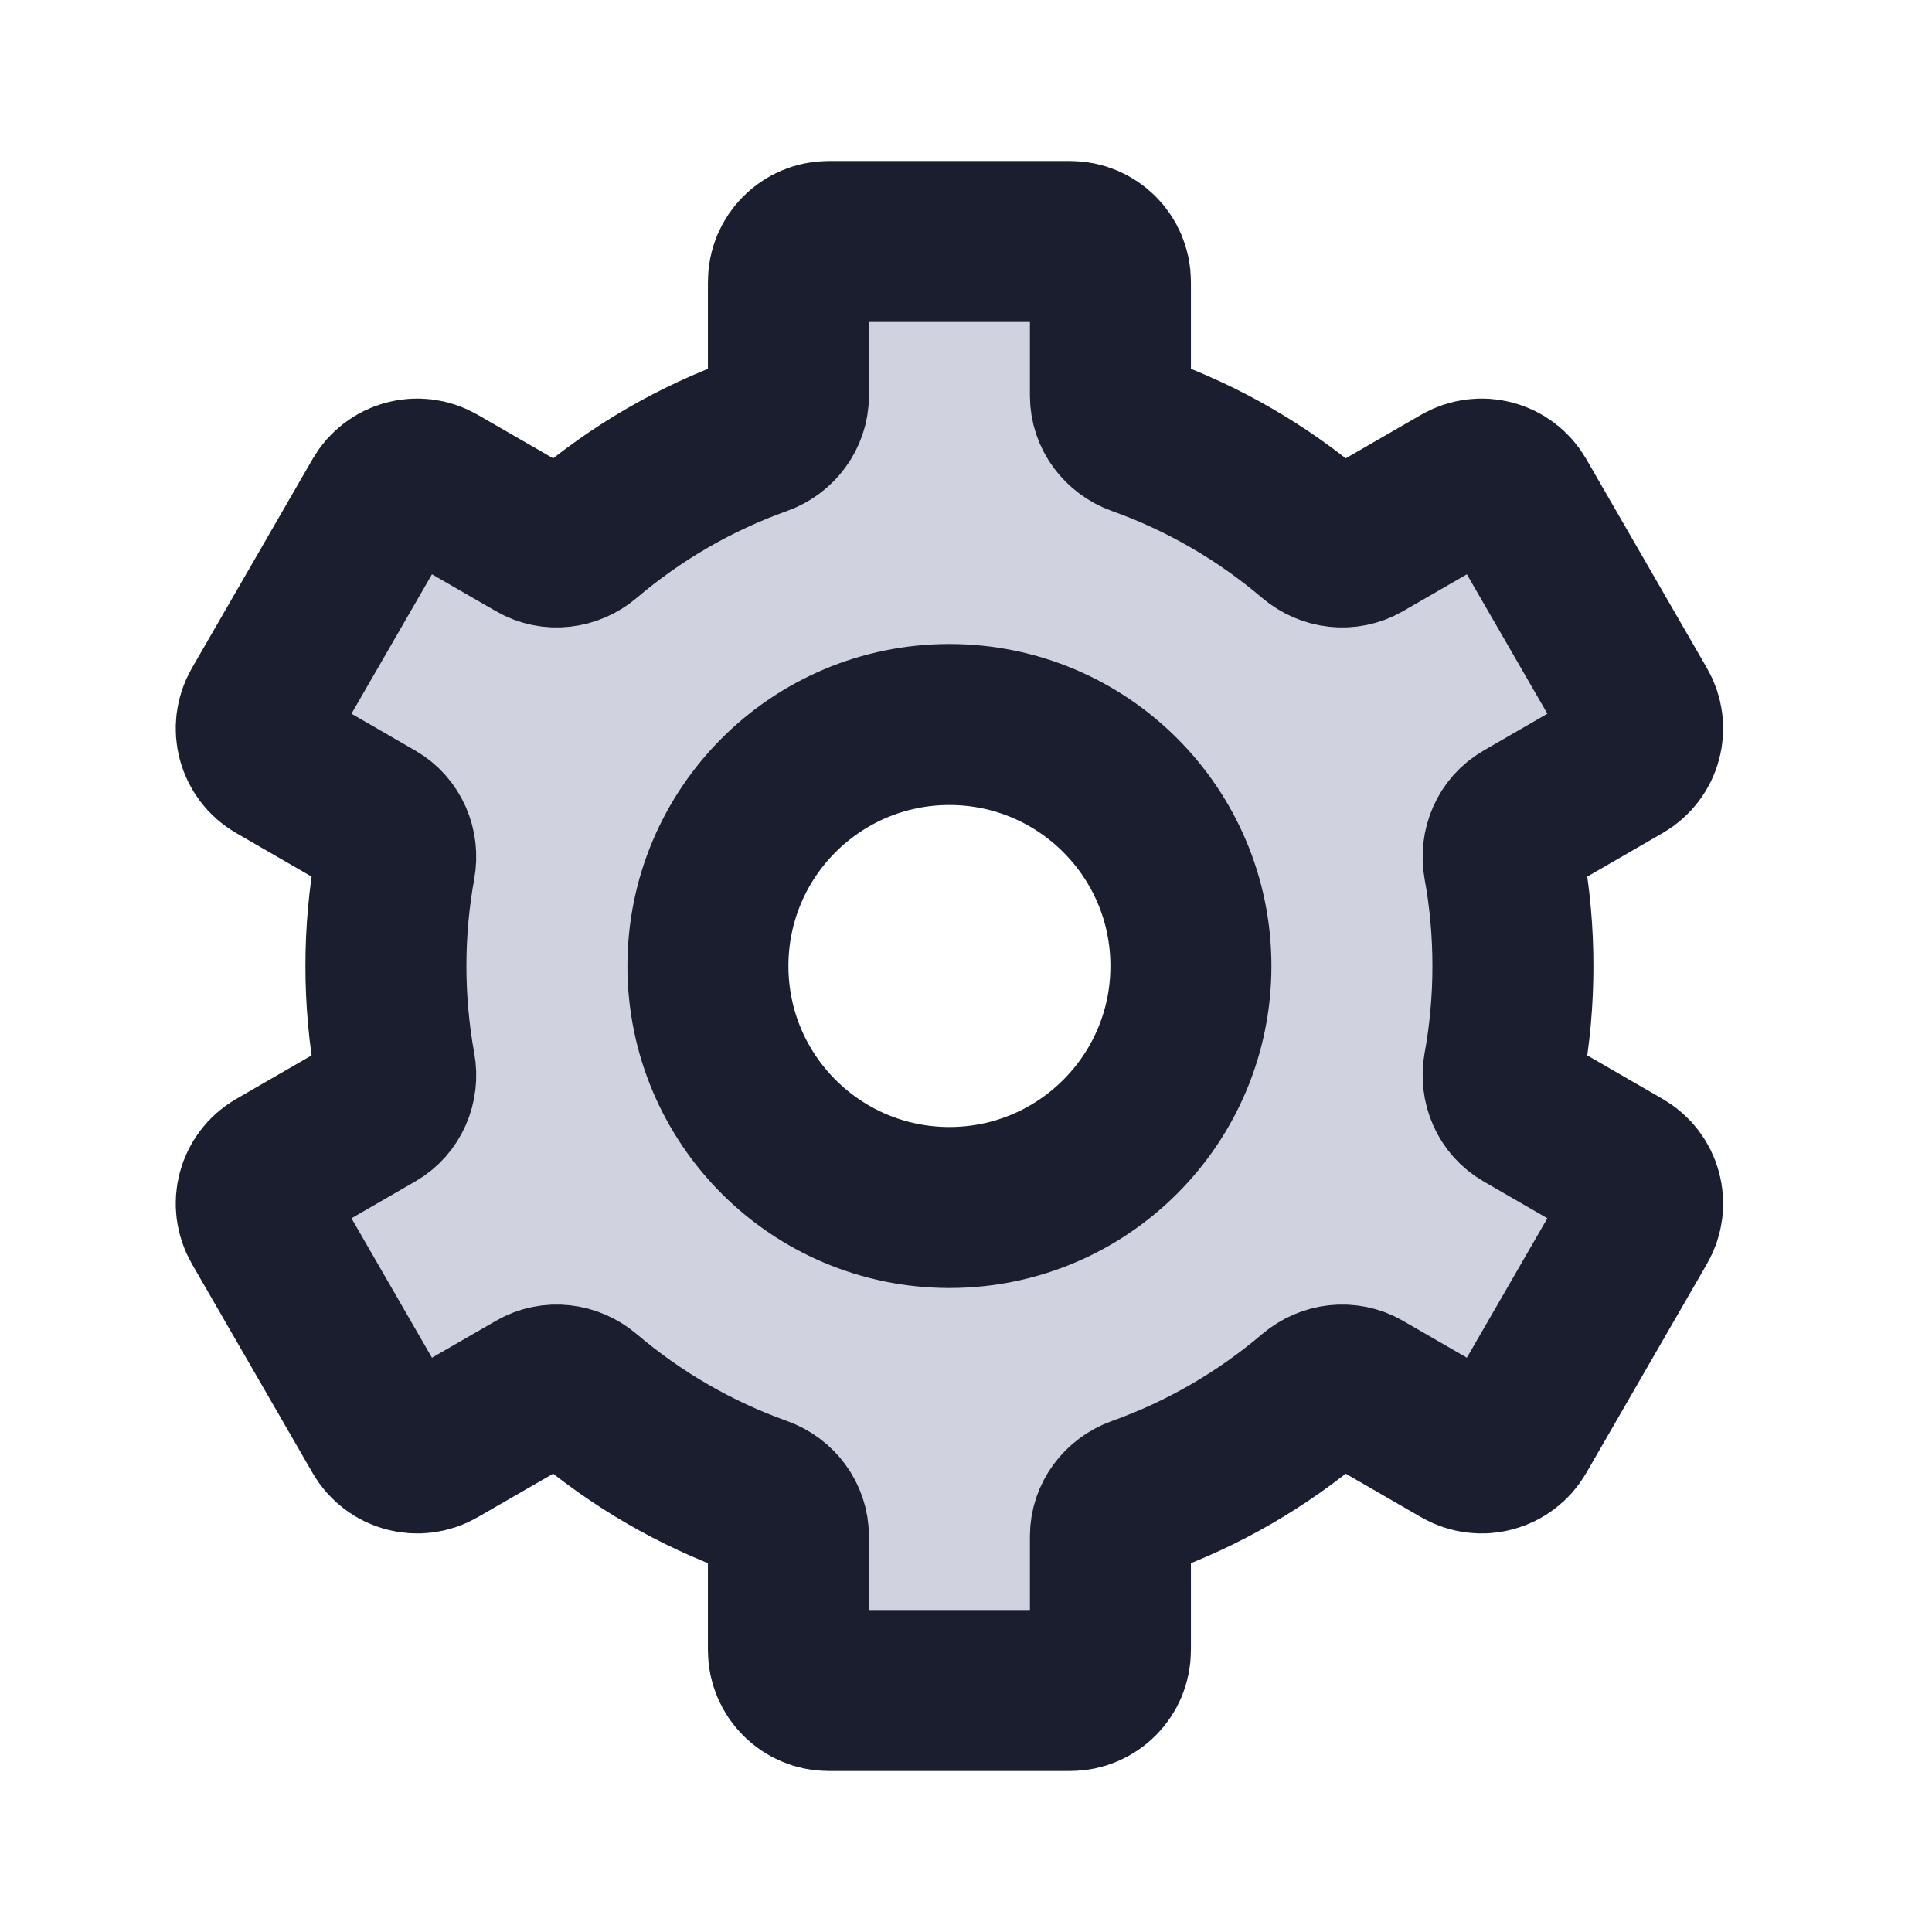 <svg width="24" height="24" viewBox="0 0 24 24" fill="none" xmlns="http://www.w3.org/2000/svg">
<path fill-rule="evenodd" clip-rule="evenodd" d="M9.794 3.5C9.794 3.224 10.018 3 10.294 3H13.294C13.57 3 13.794 3.224 13.794 3.5V4.917C13.794 5.138 13.94 5.331 14.149 5.406C14.953 5.693 15.689 6.123 16.326 6.665C16.495 6.808 16.735 6.838 16.927 6.727L18.155 6.018C18.395 5.88 18.7 5.962 18.838 6.201L20.338 8.799C20.477 9.038 20.395 9.344 20.155 9.482L18.928 10.191C18.736 10.301 18.642 10.524 18.681 10.742C18.756 11.15 18.794 11.57 18.794 12C18.794 12.43 18.756 12.85 18.681 13.258C18.642 13.476 18.736 13.699 18.928 13.809L20.155 14.518C20.395 14.656 20.477 14.962 20.338 15.201L18.838 17.799C18.7 18.038 18.395 18.12 18.155 17.982L16.927 17.273C16.735 17.162 16.495 17.192 16.326 17.335C15.689 17.877 14.953 18.307 14.149 18.594C13.94 18.669 13.794 18.862 13.794 19.083V20.5C13.794 20.776 13.57 21 13.294 21H10.294C10.018 21 9.794 20.776 9.794 20.5V19.083C9.794 18.862 9.648 18.669 9.44 18.594C8.636 18.307 7.9 17.877 7.262 17.335C7.094 17.192 6.853 17.162 6.662 17.273L5.433 17.982C5.194 18.12 4.888 18.038 4.75 17.799L3.25 15.201C3.112 14.962 3.194 14.656 3.433 14.518L4.661 13.809C4.852 13.699 4.947 13.476 4.907 13.258C4.833 12.85 4.794 12.43 4.794 12C4.794 11.57 4.833 11.15 4.907 10.742C4.947 10.524 4.852 10.301 4.661 10.191L3.433 9.482C3.194 9.344 3.112 9.038 3.25 8.799L4.75 6.201C4.888 5.962 5.194 5.88 5.433 6.018L6.662 6.727C6.853 6.838 7.094 6.808 7.262 6.665C7.9 6.123 8.636 5.693 9.44 5.406C9.648 5.331 9.794 5.138 9.794 4.917V3.5ZM11.794 15C13.451 15 14.794 13.657 14.794 12C14.794 10.343 13.451 9 11.794 9C10.137 9 8.794 10.343 8.794 12C8.794 13.657 10.137 15 11.794 15Z" fill="#D0D2E0" class="icon-dark-stroke icon-light-fill" stroke="#1B1E2E" stroke-width="2"/>
</svg>
